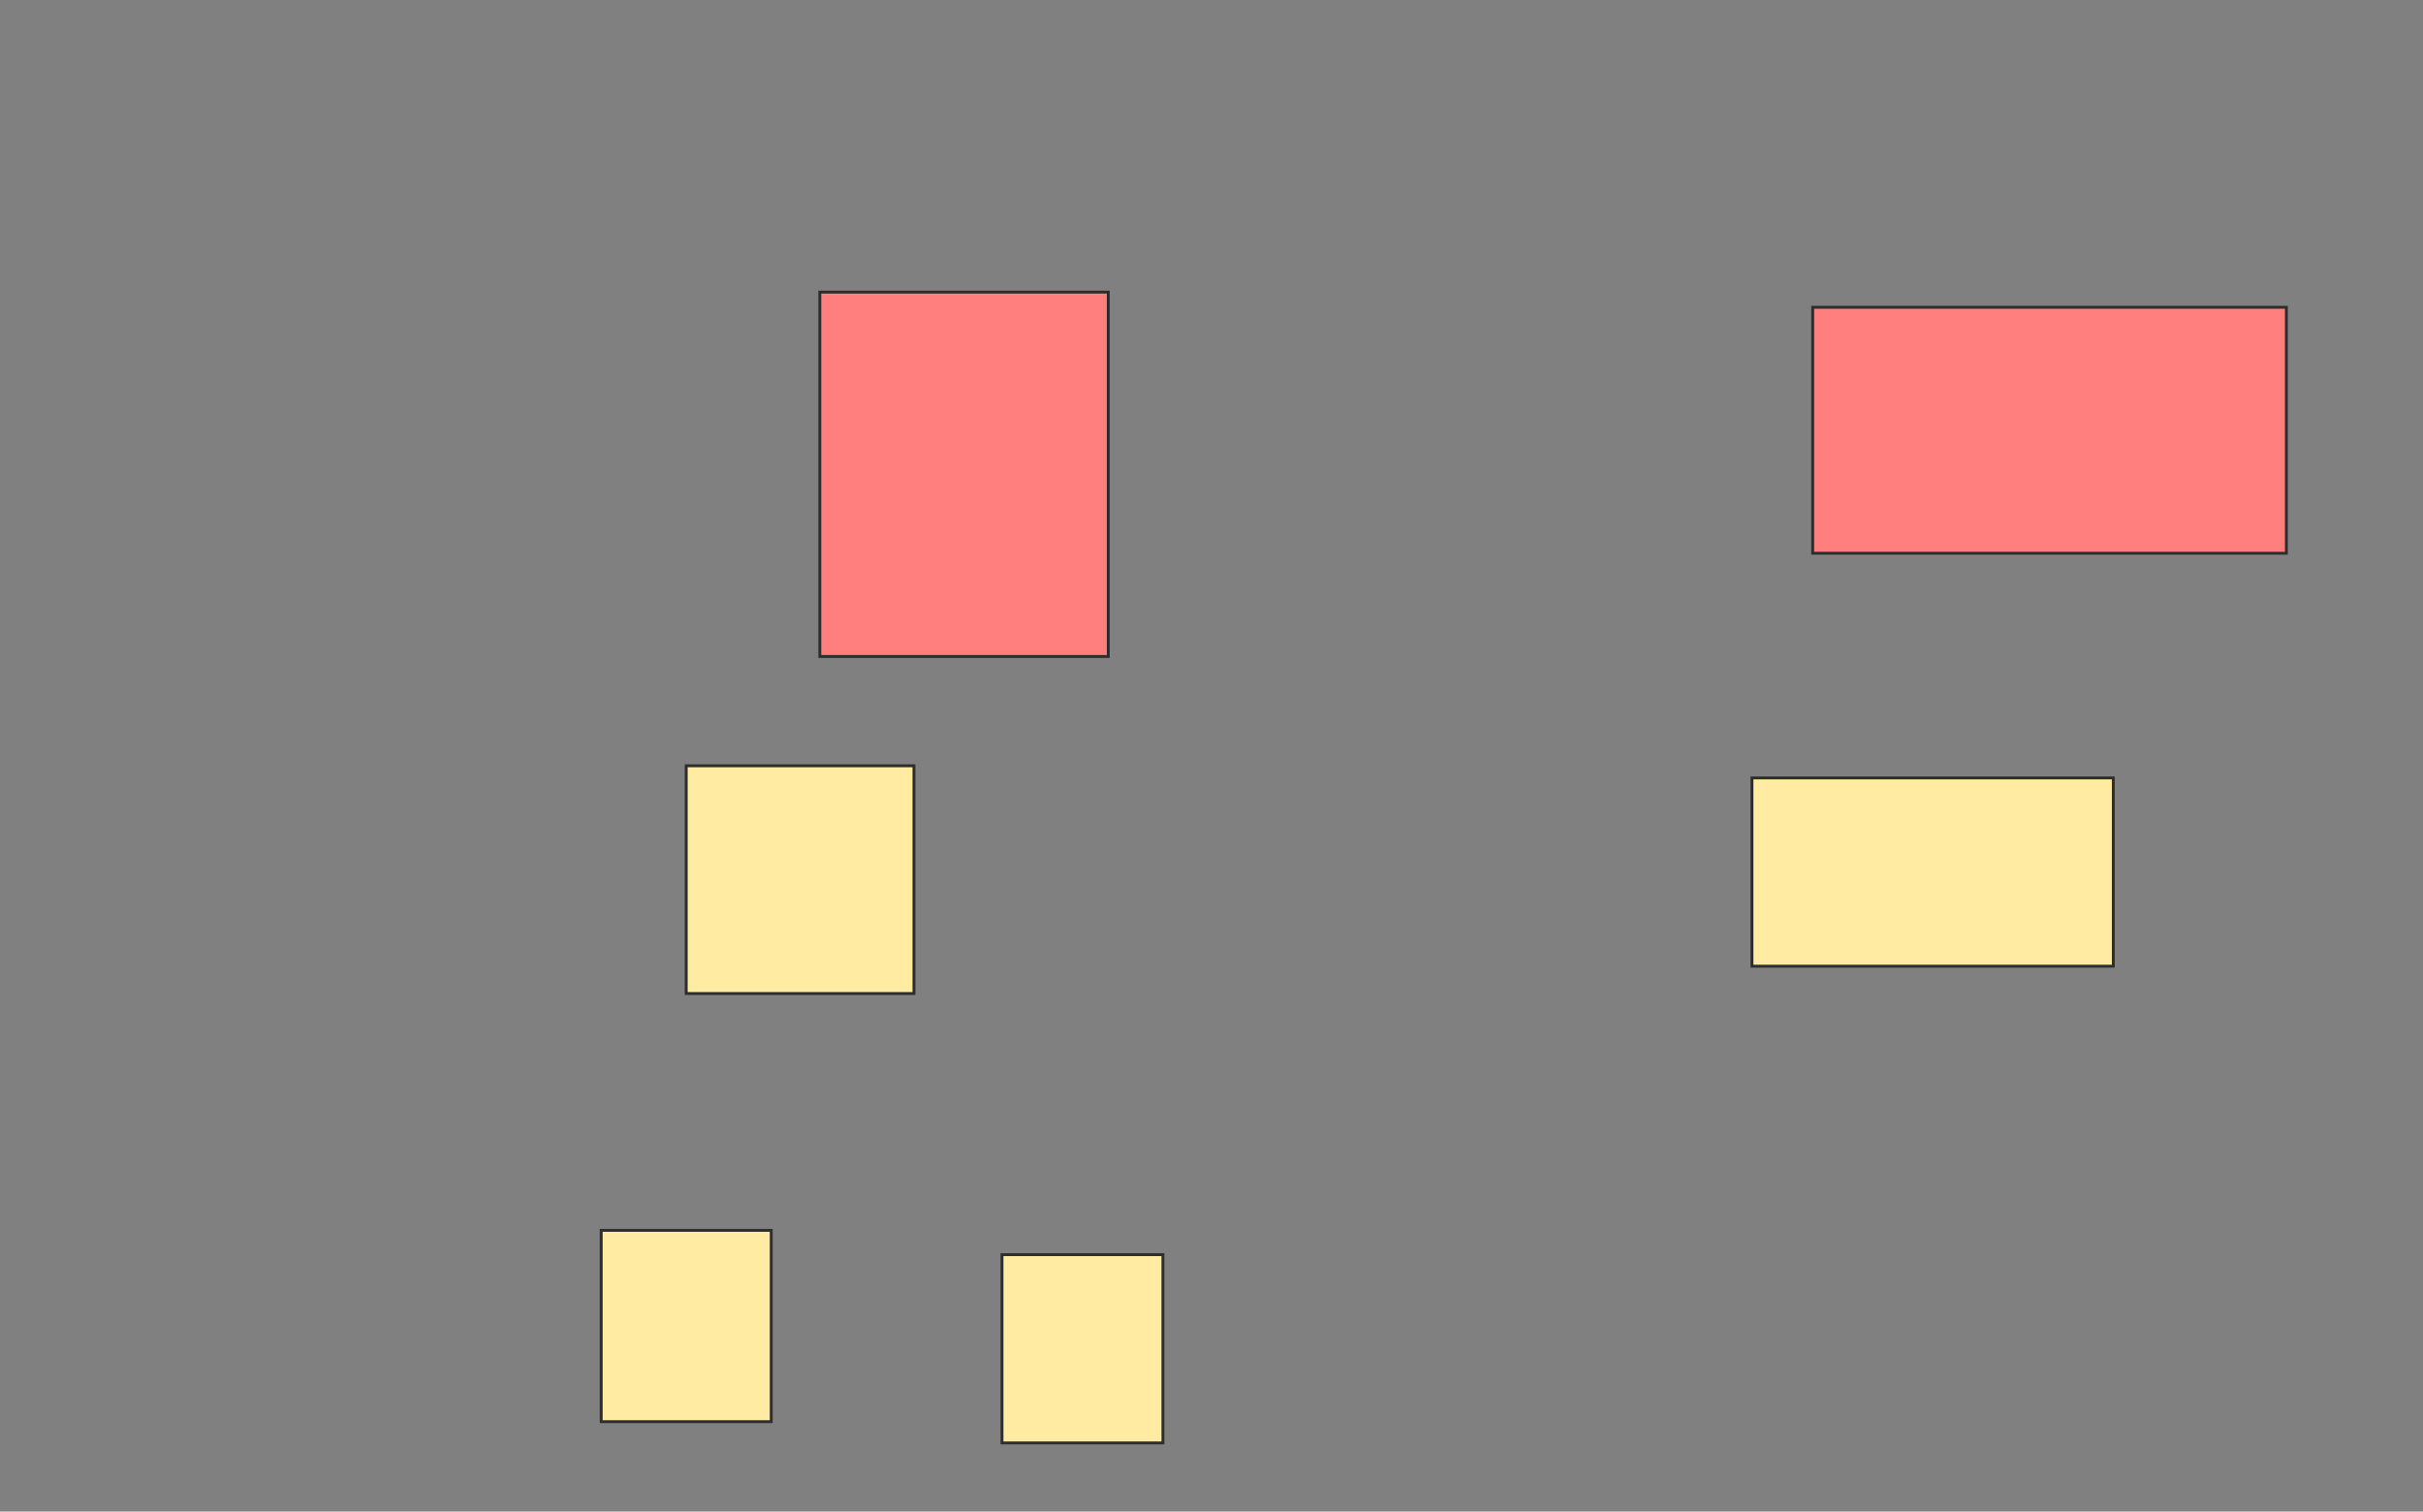 <svg xmlns="http://www.w3.org/2000/svg" width="840" height="524">
 <rect width="100%" height="100%" fill="#808080" stroke="none"/>
 <!-- Created with Image Occlusion Enhanced -->
 <g>
  <title>Labels</title>
 </g>
 <g>
  <title>Masks</title>
  <g id="d0abf30adaf946eca6d06c51190a88f0-ao-1">
   <rect height="66.316" width="58.947" y="426.526" x="208.421" stroke="#2D2D2D" fill="#FFEBA2"/>
   <rect height="65.263" width="55.789" y="434.947" x="347.368" stroke="#2D2D2D" fill="#FFEBA2"/>
  </g>
  <g id="d0abf30adaf946eca6d06c51190a88f0-ao-2">
   <rect height="78.947" width="78.947" y="265.474" x="237.895" stroke="#2D2D2D" fill="#FFEBA2"/>
   <rect height="65.263" width="125.263" y="269.684" x="607.368" stroke="#2D2D2D" fill="#FFEBA2"/>
  </g>
  <g id="d0abf30adaf946eca6d06c51190a88f0-ao-3" class="qshape">
   <rect height="126.316" width="100" y="101.263" x="284.211" stroke="#2D2D2D" fill="#FF7E7E" class="qshape"/>
   <rect height="85.263" width="164.211" y="106.526" x="628.421" stroke="#2D2D2D" fill="#FF7E7E" class="qshape"/>
  </g>
 </g>
</svg>